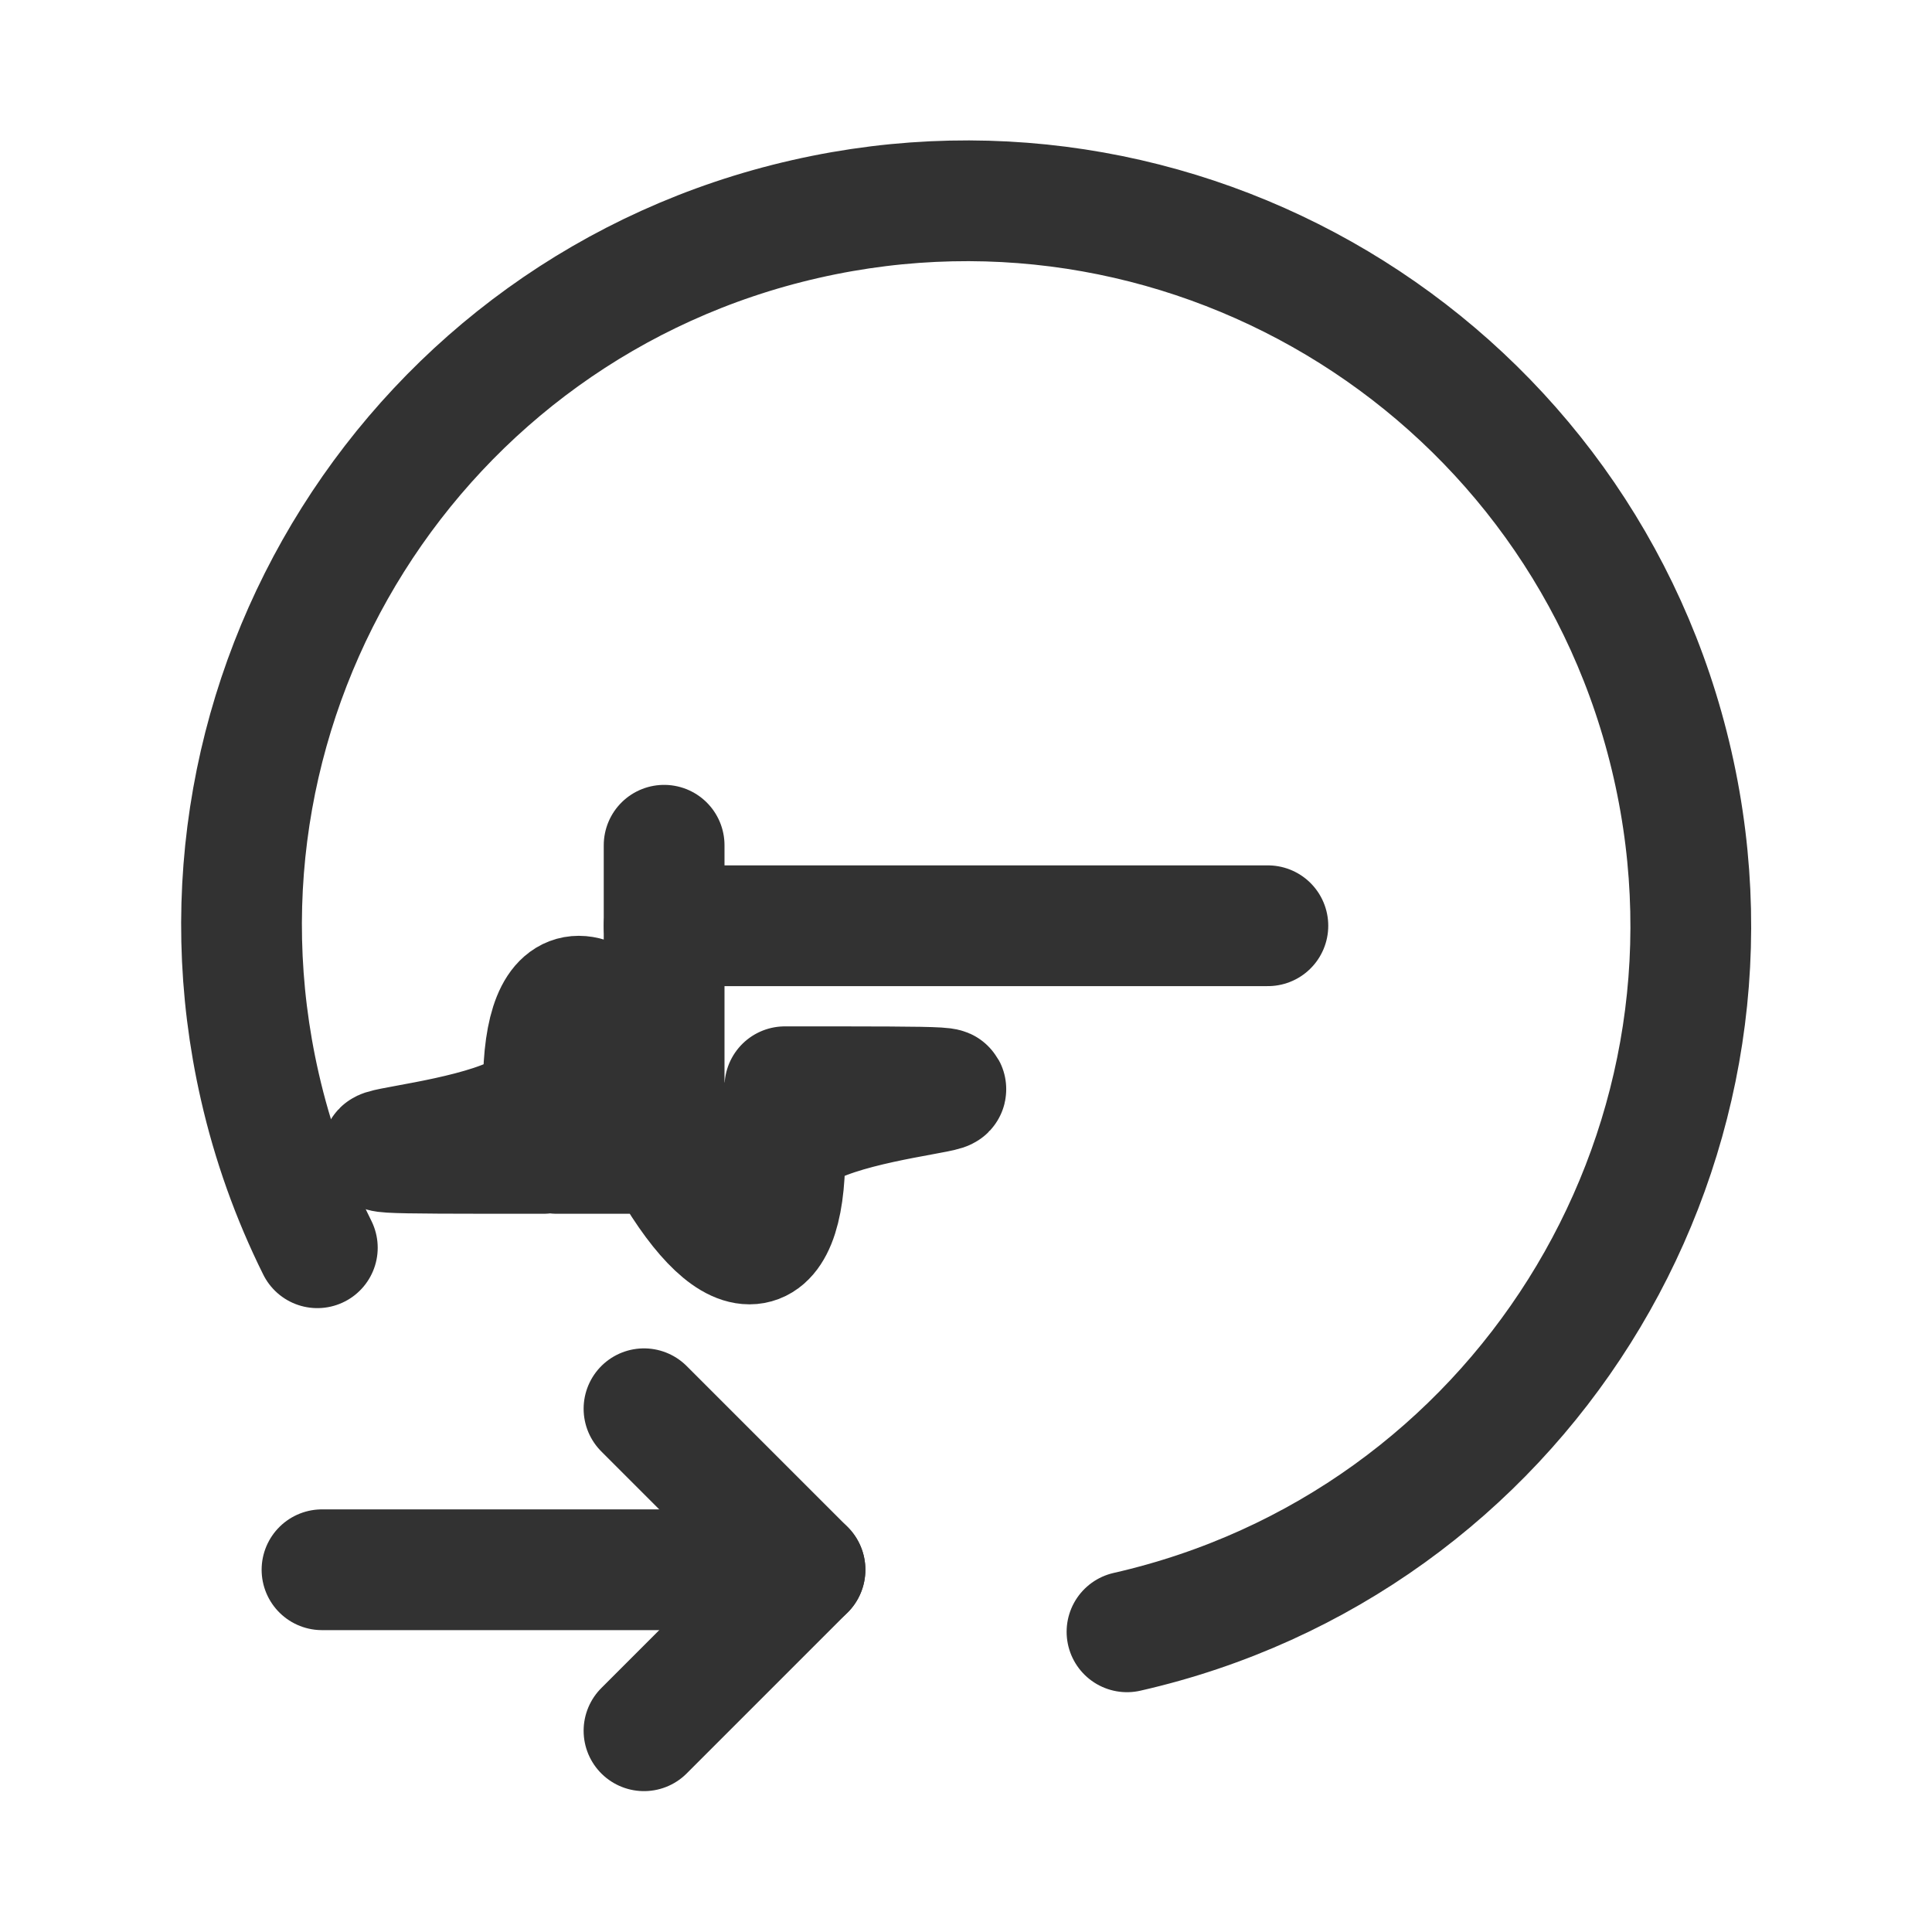 <?xml version="1.0" encoding="UTF-8"?><svg version="1.1" viewBox="0 0 24 24" xmlns="http://www.w3.org/2000/svg" xmlns:xlink="http://www.w3.org/1999/xlink"><g stroke-linecap="round" stroke-width="1.5" stroke="#323232" fill="none" stroke-linejoin="round"><path d="M8 17.5l2 2 -2 2"></path><path d="M10 19.5h-6"></path><path d="M14 20.271l8.22706e-07-1.87309e-07c4.847-1.103 7.881-5.927 6.777-10.773 -1.103-4.847-5.927-7.881-10.773-6.777 -4.847 1.103-7.881 5.927-6.777 10.773 .158.695.398 1.368.715 2.006"></path><path d="M8.25 10.5v3l1.77636e-14 2.26494e-07c1.25089e-07.828.672 1.5 1.5 1.5h4.5l-6.55671e-08-1.77636e-15c.828 3.62117e-08 1.5-.672 1.5-1.5v-3l1.77636e-15-6.55671e-08c0-.828-.672-1.5-1.5-1.5 -9.80746e-08 0-1.93986e-07 8.88178e-15-2.92061e-07 2.84217e-14h-4.5l-6.55671e-08 1.77636e-15c-.828 3.62117e-08-1.5.672-1.5 1.5 0 0 0 1.77636e-15 0 1.77636e-15Z"></path><path d="M15.75 11.5h-7.5"></path></g><path fill="none" d="M0 0h24v24h-24Z"></path></svg>